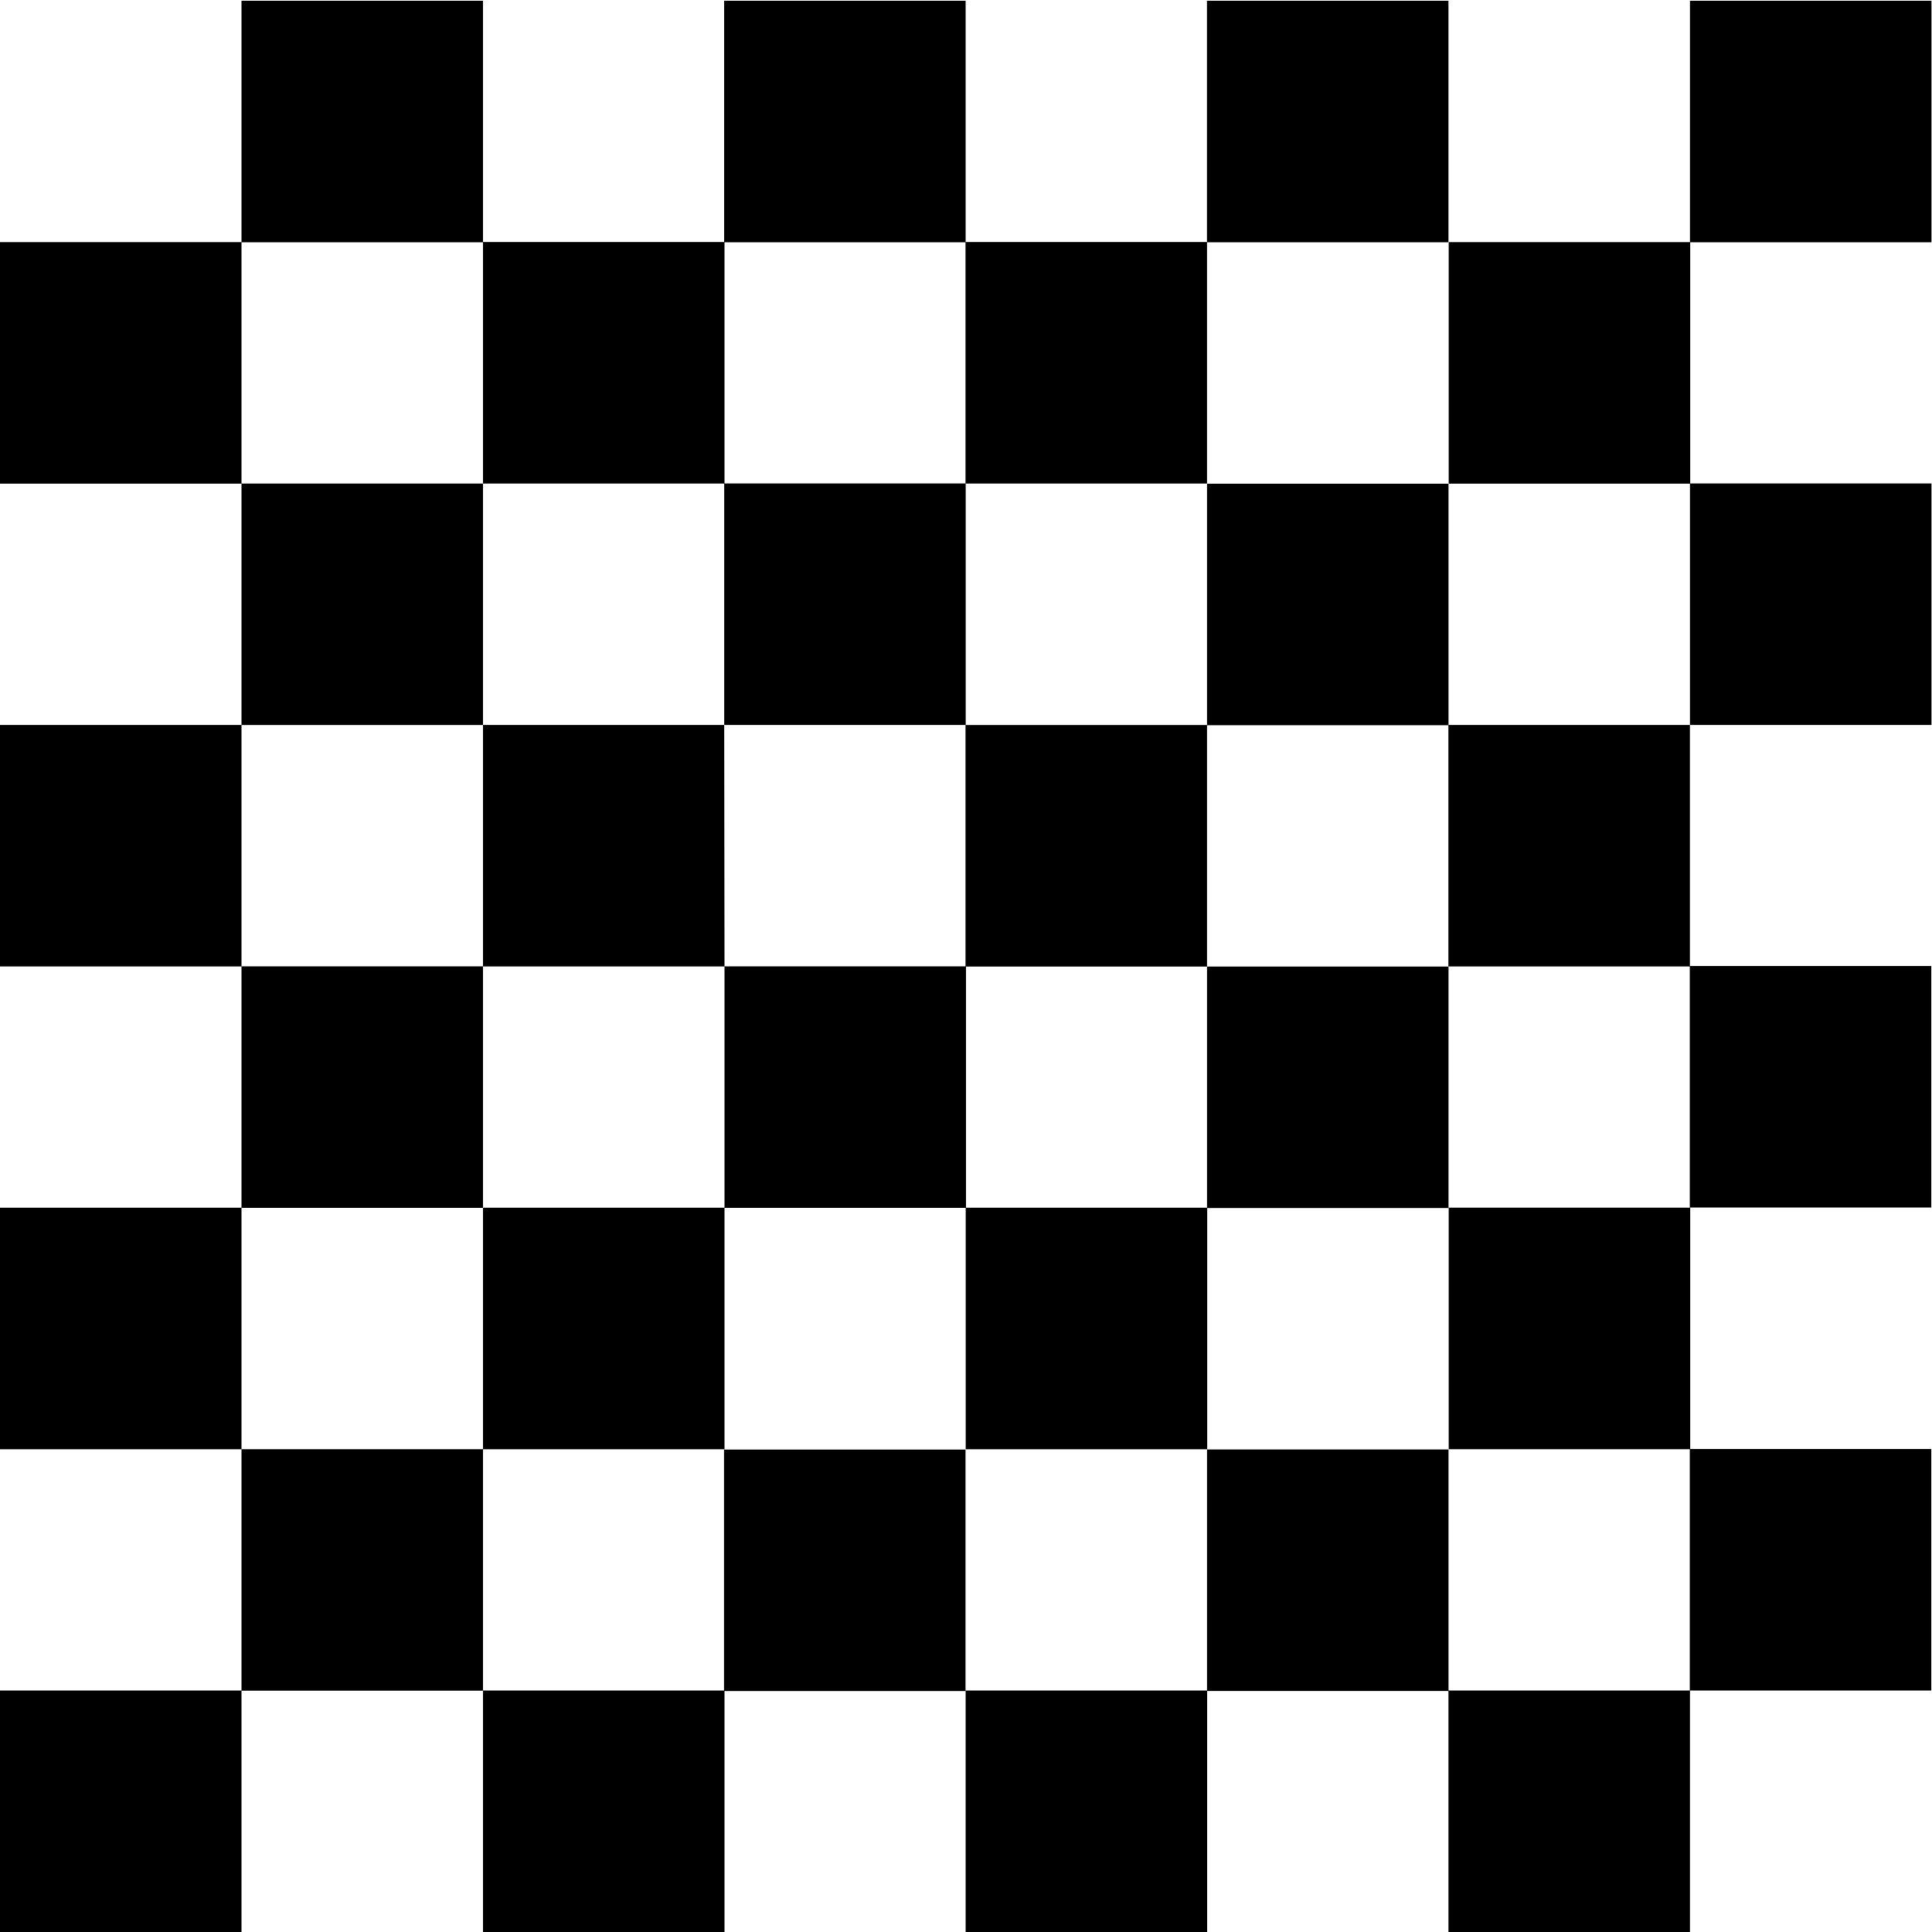 <!-- Generated by IcoMoon.io -->
<svg version="1.1" xmlns="http://www.w3.org/2000/svg" width="32" height="32" viewBox="0 0 32 32">
<title>chess-board-solid</title>
<path d="M15.994 0.013h-4v4h4zM0 4.011v4h4v-4zM8 0.013h-4v4h4zM12 16.006v4h4v-4zM0 12.008v4h4v-4zM23.991 0.013h-4v4h4zM31.991 0.013h-4v4h4zM8 16.006h-4v4h4zM31.988 28v-4h-4v4zM31.988 20v-4h-4v4zM23.991 32h4v-4h-4zM31.991 12.008v-4h-4v4zM8 32h4v-4h-4zM0 32h4v-4h-4zM15.994 32h4v-4h-4zM0 20.004v4h4v-4zM19.992 8.009v-4h-4v4zM15.992 16.009h4v-4h-4zM11.992 24.009v4h4v-4zM19.992 20.009h4v-4h-4zM19.992 12.012h4v-4h-4zM19.992 24.008v4h4v-4zM4 24.003v4h4v-4zM12 8.009v-4h-4v4zM23.995 24.003h4v-4h-4zM15.995 12.008v-4h-4v4zM23.995 4.011v4h4v-4zM15.995 20.004v4h4v-4zM11.995 12.008h-3.995v4h4zM23.99 16.008h4v-4h-4zM8 8.009h-4v4h4zM8 20.004v4h4v-4z"></path>
</svg>
